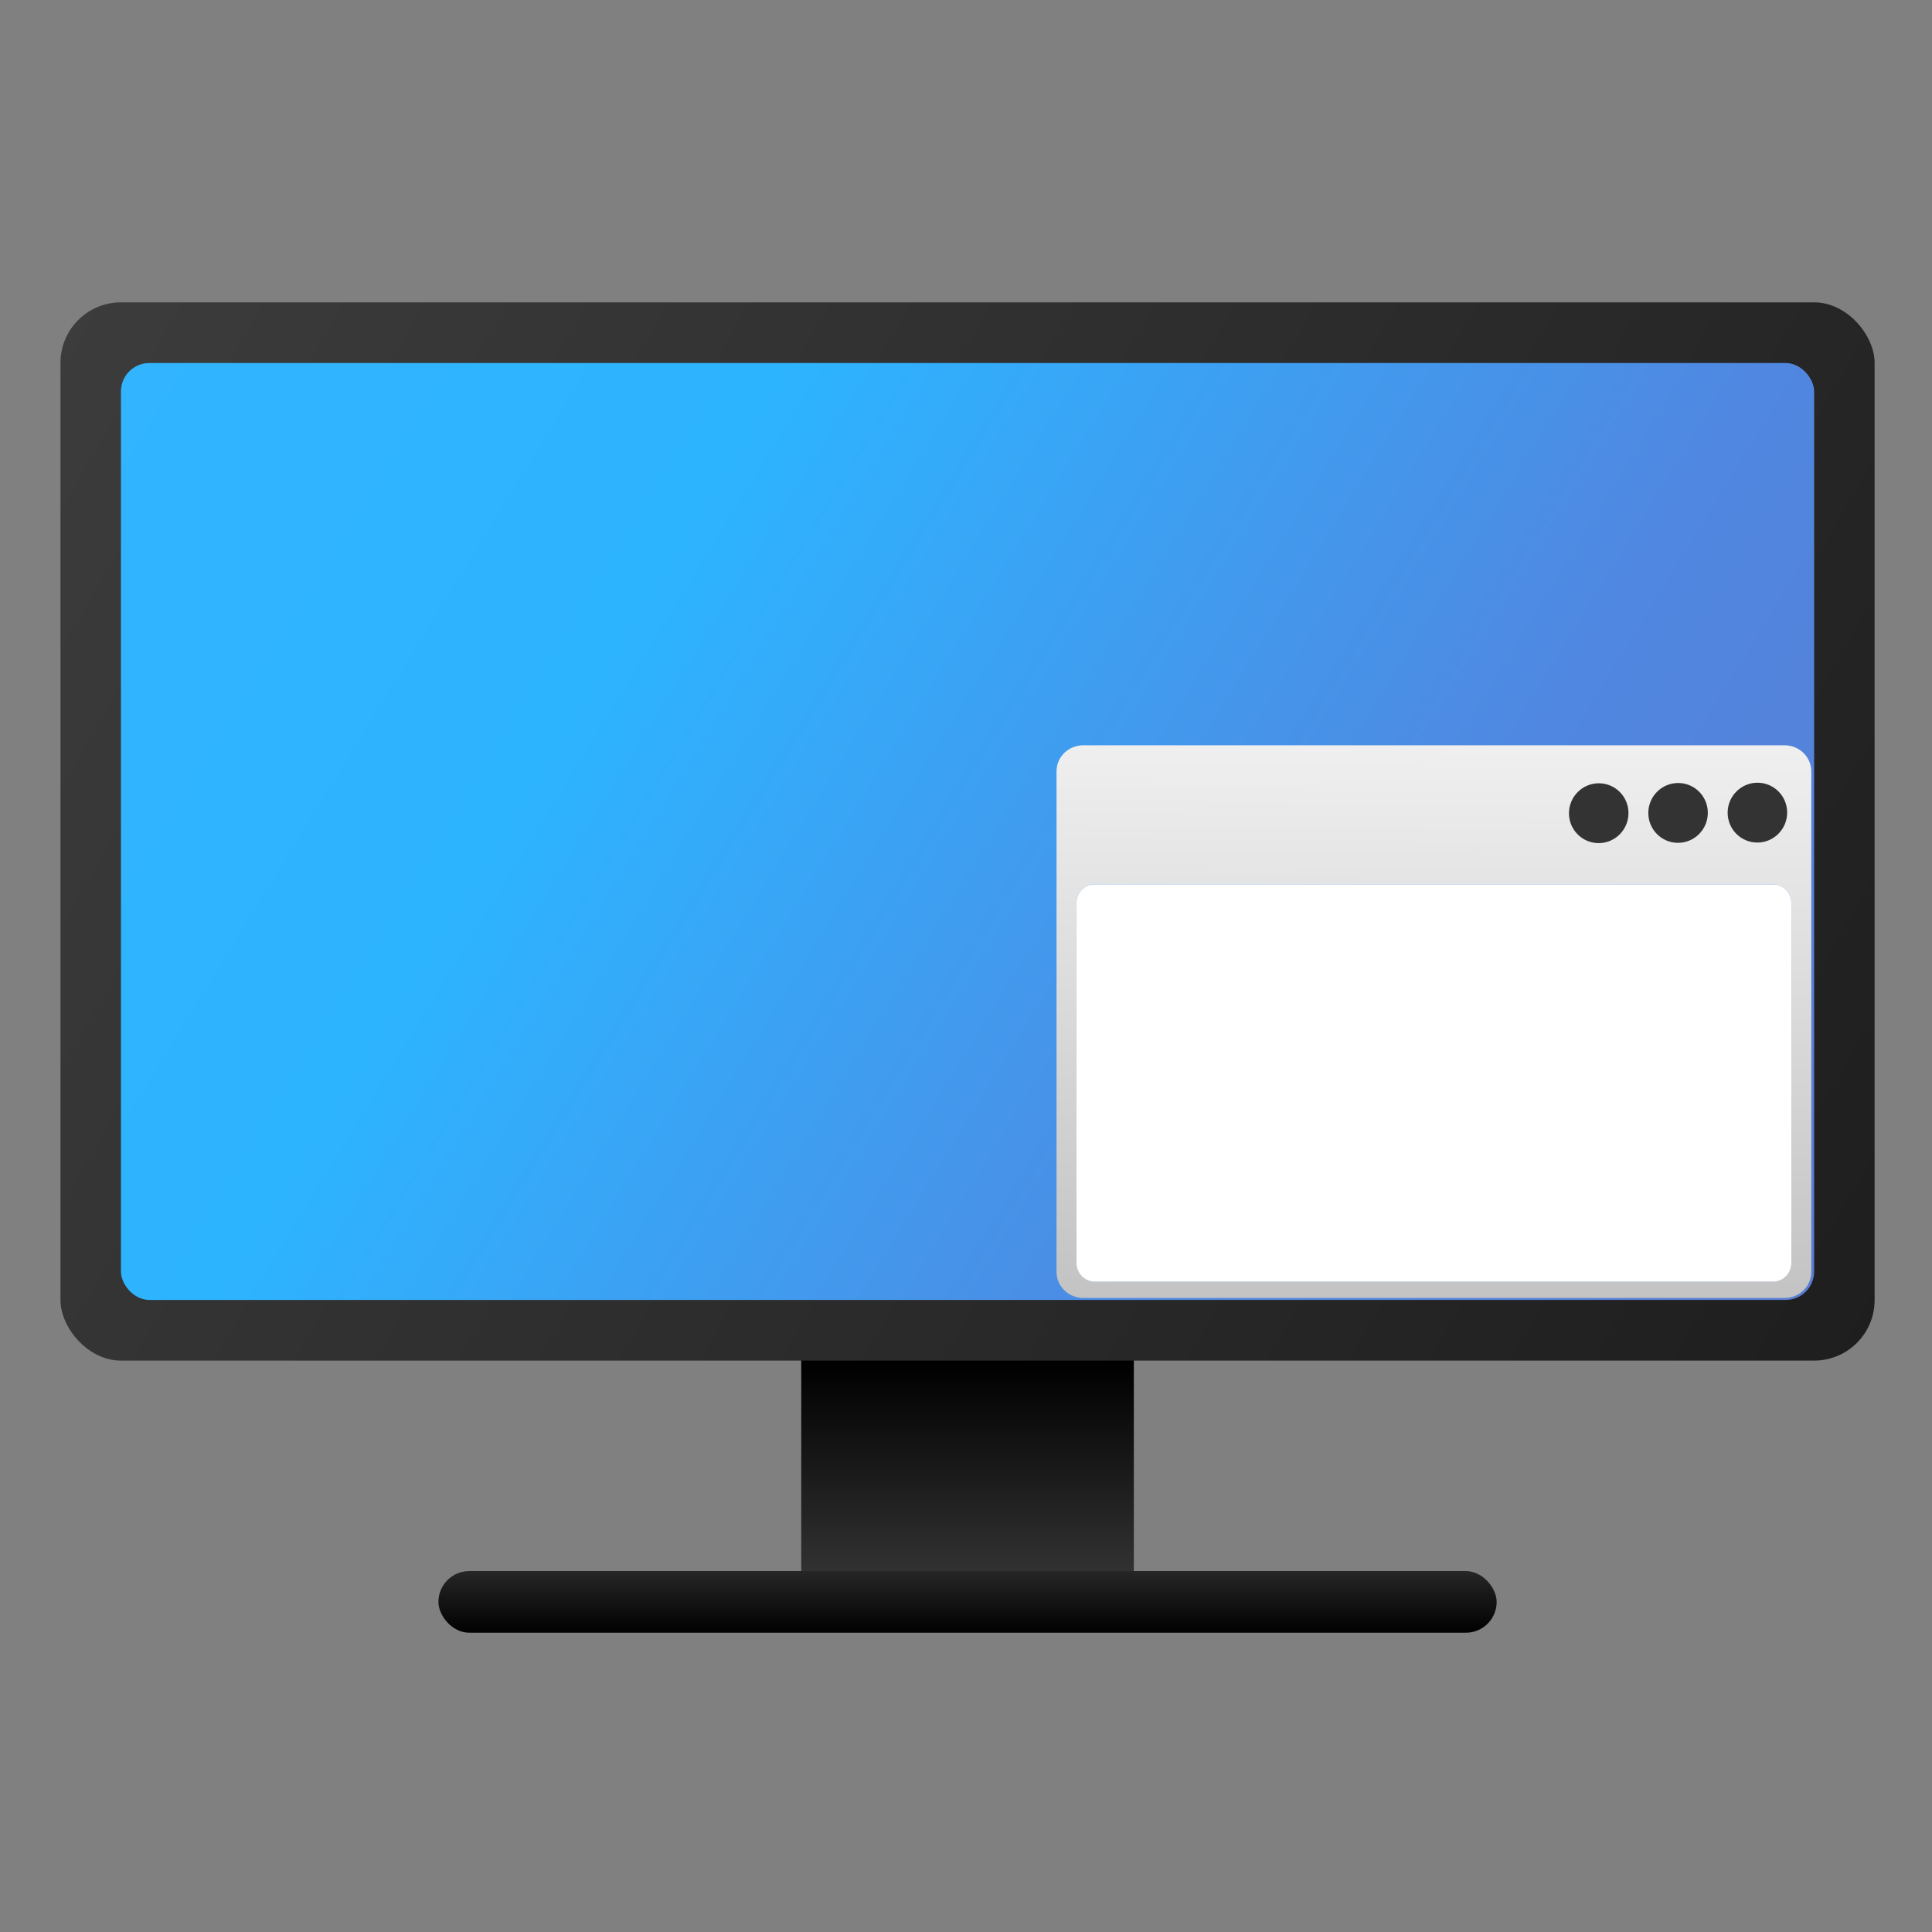 <?xml version="1.0" encoding="UTF-8" standalone="no"?>
<svg
   xmlns:dc="http://purl.org/dc/elements/1.1/"
   xmlns:cc="http://creativecommons.org/ns#"
   xmlns:rdf="http://www.w3.org/1999/02/22-rdf-syntax-ns#"
   xmlns:svg="http://www.w3.org/2000/svg"
   xmlns="http://www.w3.org/2000/svg"
   xmlns:xlink="http://www.w3.org/1999/xlink"
   xmlns:sodipodi="http://sodipodi.sourceforge.net/DTD/sodipodi-0.dtd"
   xmlns:inkscape="http://www.inkscape.org/namespaces/inkscape"
   inkscape:version="1.0 (4035a4fb49, 2020-05-01)"
   sodipodi:docname="workspace-switcher-right-bottom.svg"
   id="svg10"
   version="1.1"
   viewBox="0 0 16.933 16.933"
   height="64"
   width="64">
  <rect x="0" y="0" width="16.933" height="16.933" fill="#808080" stroke="none"/>
  <defs
     id="defs14">
    <style
       type="text/css"
       id="style845" />
    <style
       type="text/css"
       id="style847" />
    <linearGradient
       id="linearGradient851"
       x1="8.202"
       x2="8.202"
       y1="293.56"
       y2="291.71"
       gradientTransform="matrix(13.858,0,0,3.78,-83.5,-1051.6)"
       gradientUnits="userSpaceOnUse">
      <stop
         stop-color="#323232"
         offset="0"
         id="stop849" />
      <stop
         offset="1"
         id="stop851" />
    </linearGradient>
    <linearGradient
       id="linearGradient865"
       x1="8.202"
       x2="8.202"
       y1="293.39"
       y2="294.09"
       gradientTransform="matrix(2.205,0,0,3.852,13.333,-1072.8)"
       gradientUnits="userSpaceOnUse">
      <stop
         stop-color="#323232"
         offset="0"
         id="stop854" />
      <stop
         offset="1"
         id="stop856" />
    </linearGradient>
    <linearGradient
       id="linearGradient1458"
       x1="75"
       x2="135"
       y1="-21"
       y2="14"
       gradientTransform="matrix(0.933,0,0,0.885,-66,36.599)"
       gradientUnits="userSpaceOnUse">
      <stop
         stop-color="#32b4ff"
         offset="0"
         id="stop859" />
      <stop
         stop-color="#2db4ff"
         offset=".296"
         id="stop861" />
      <stop
         stop-color="#5087e1"
         offset=".727"
         id="stop863" />
      <stop
         stop-color="#5a7dd2"
         offset="1"
         id="stop865" />
    </linearGradient>
    <linearGradient
       id="linearGradient920"
       x1="2"
       x2="62"
       y1="16"
       y2="51"
       gradientUnits="userSpaceOnUse">
      <stop
         stop-color="#3c3c3c"
         offset="0"
         id="stop868" />
      <stop
         stop-color="#1e1e1e"
         offset="1"
         id="stop870" />
    </linearGradient>
    <linearGradient
       id="b"
       x1="399.57"
       x2="399.57"
       y1="545.8"
       y2="517.8"
       gradientTransform="matrix(0.567,0,0,0.567,-241.038,-298.097)"
       gradientUnits="userSpaceOnUse">
      <stop
         stop-color="#3889e9"
         offset="0"
         id="stop913" />
      <stop
         stop-color="#5ea5fb"
         offset="1"
         id="stop915" />
    </linearGradient>
    <linearGradient
       id="f"
       x1="409.57"
       x2="409.94"
       y1="542.8"
       y2="504.19"
       gradientTransform="matrix(1.038 4.4533e-6 -3.9097e-6 .984 -396.2 -474.96)"
       gradientUnits="userSpaceOnUse">
      <stop
         stop-color="#c4c4c4"
         offset="0"
         id="stop918" />
      <stop
         stop-color="#f6f6f6"
         offset="1"
         id="stop920" />
    </linearGradient>
    <style
       type="text/css"
       id="style923" />
    <linearGradient
       id="linearGradient1044"
       x1="409.57"
       x2="409.94"
       y1="542.8"
       y2="504.19"
       gradientTransform="matrix(0.15,6.4481357e-7,-5.6610325e-7,0.142,-57.054,-65.81)"
       gradientUnits="userSpaceOnUse"
       xlink:href="#f" />
    <style
       type="text/css"
       id="style926" />
    <style
       type="text/css"
       id="style928" />
  </defs>
  <sodipodi:namedview
     inkscape:current-layer="svg10"
     inkscape:window-maximized="1"
     inkscape:window-y="36"
     inkscape:window-x="0"
     inkscape:cy="31.654065"
     inkscape:cx="5.8436999"
     inkscape:zoom="5.9609375"
     inkscape:snap-bbox-edge-midpoints="true"
     inkscape:bbox-nodes="true"
     inkscape:snap-bbox="true"
     showgrid="false"
     id="namedview12"
     inkscape:window-height="932"
     inkscape:window-width="1920"
     inkscape:pageshadow="2"
     inkscape:pageopacity="0"
     guidetolerance="10"
     gridtolerance="10"
     objecttolerance="10"
     borderopacity="1"
     bordercolor="#666666"
     pagecolor="#ffffff" />
  <g
     style="image-rendering:optimizeSpeed"
     id="g909"
     transform="matrix(0.265,0,0,0.265,1.6e-7,-2.6522984e-5)">
    <g
       id="g883"
       transform="translate(0,-6)">
      <rect
         id="rect875"
         stroke-width="7.237"
         fill="url(#linearGradient851)"
         ry="0"
         height="7"
         width="11"
         y="50.969"
         x="26.5"
         style="fill:url(#linearGradient851)" />
      <rect
         id="rect877"
         stroke-width="2.914"
         fill="url(#linearGradient865)"
         ry="1.019"
         height="2.038"
         width="35"
         y="57.962"
         x="14.5"
         style="fill:url(#linearGradient865)" />
      <rect
         id="rect879"
         fill="url(#linearGradient920)"
         ry="2"
         height="35"
         width="60"
         y="16"
         x="2"
         style="fill:url(#linearGradient920)" />
      <rect
         id="rect881"
         stroke-width="0.952"
         fill="url(#linearGradient1458)"
         ry="0.939"
         height="30.987"
         width="56"
         y="18.007"
         x="4"
         style="fill:url(#linearGradient1458)" />
    </g>
  </g>
  <circle
     style="fill:url(#b)"
     cx="-13.93"
     cy="3.401"
     r="0"
     fill="url(#b)"
     stroke-width="0.416"
     id="circle932" />
  <g
     transform="translate(8.202)"
     id="g944">
    <path
       id="path962"
       stroke-width="0.141"
       fill="url(#linearGradient1044)"
       d="M 1.293,6.532 C 1.163,6.532 1.058,6.633 1.058,6.76 l -6.3e-6,4.388 c -5e-7,0.126 0.105,0.228 0.235,0.228 l 6.145,1.8e-5 c 0.13,1e-6 0.235,-0.102 0.235,-0.228 l 6.4e-6,-4.388 c 5e-7,-0.126 -0.105,-0.228 -0.235,-0.228 z m 0.108,1.218 5.929,1.7e-5 c 0.094,3e-7 0.169,0.073 0.169,0.164 l -4.5e-6,3.154 c -4e-7,0.091 -0.075,0.164 -0.169,0.164 l -5.929,-1.7e-5 c -0.094,-10e-7 -0.169,-0.073 -0.169,-0.164 l 4.5e-6,-3.154 c 3e-7,-0.091 0.075,-0.164 0.169,-0.164 z"
       style="fill:url(#linearGradient1044)" />
    <g
       id="g970"
       fill="#333333"
       transform="matrix(0.081,-0.01,0.01,0.079,-33.489,-23.351)">
      <ellipse
         id="ellipse964"
         ry="3.293"
         rx="3.196"
         cy="384.49"
         cx="498.35"
         transform="rotate(7.007)" />
      <ellipse
         id="ellipse966"
         ry="3.293"
         rx="3.196"
         cy="384.49"
         cx="489.83"
         transform="rotate(7.007)" />
      <ellipse
         id="ellipse968"
         ry="3.293"
         rx="3.196"
         cy="384.49"
         cx="481.31"
         transform="rotate(7.007)" />
    </g>
    <path
       d="m 1.396,7.751 c -0.091,0 -0.164,0.073 -0.164,0.164 v 3.154 c 0,0.091 0.073,0.164 0.164,0.164 h 5.939 c 0.091,0 0.164,-0.073 0.164,-0.164 V 7.915 c 0,-0.091 -0.073,-0.164 -0.164,-0.164 z"
       style="fill:#ffffff;fill-opacity:1;stroke-width:0.141"
       id="rect972" />
  </g>
</svg>
